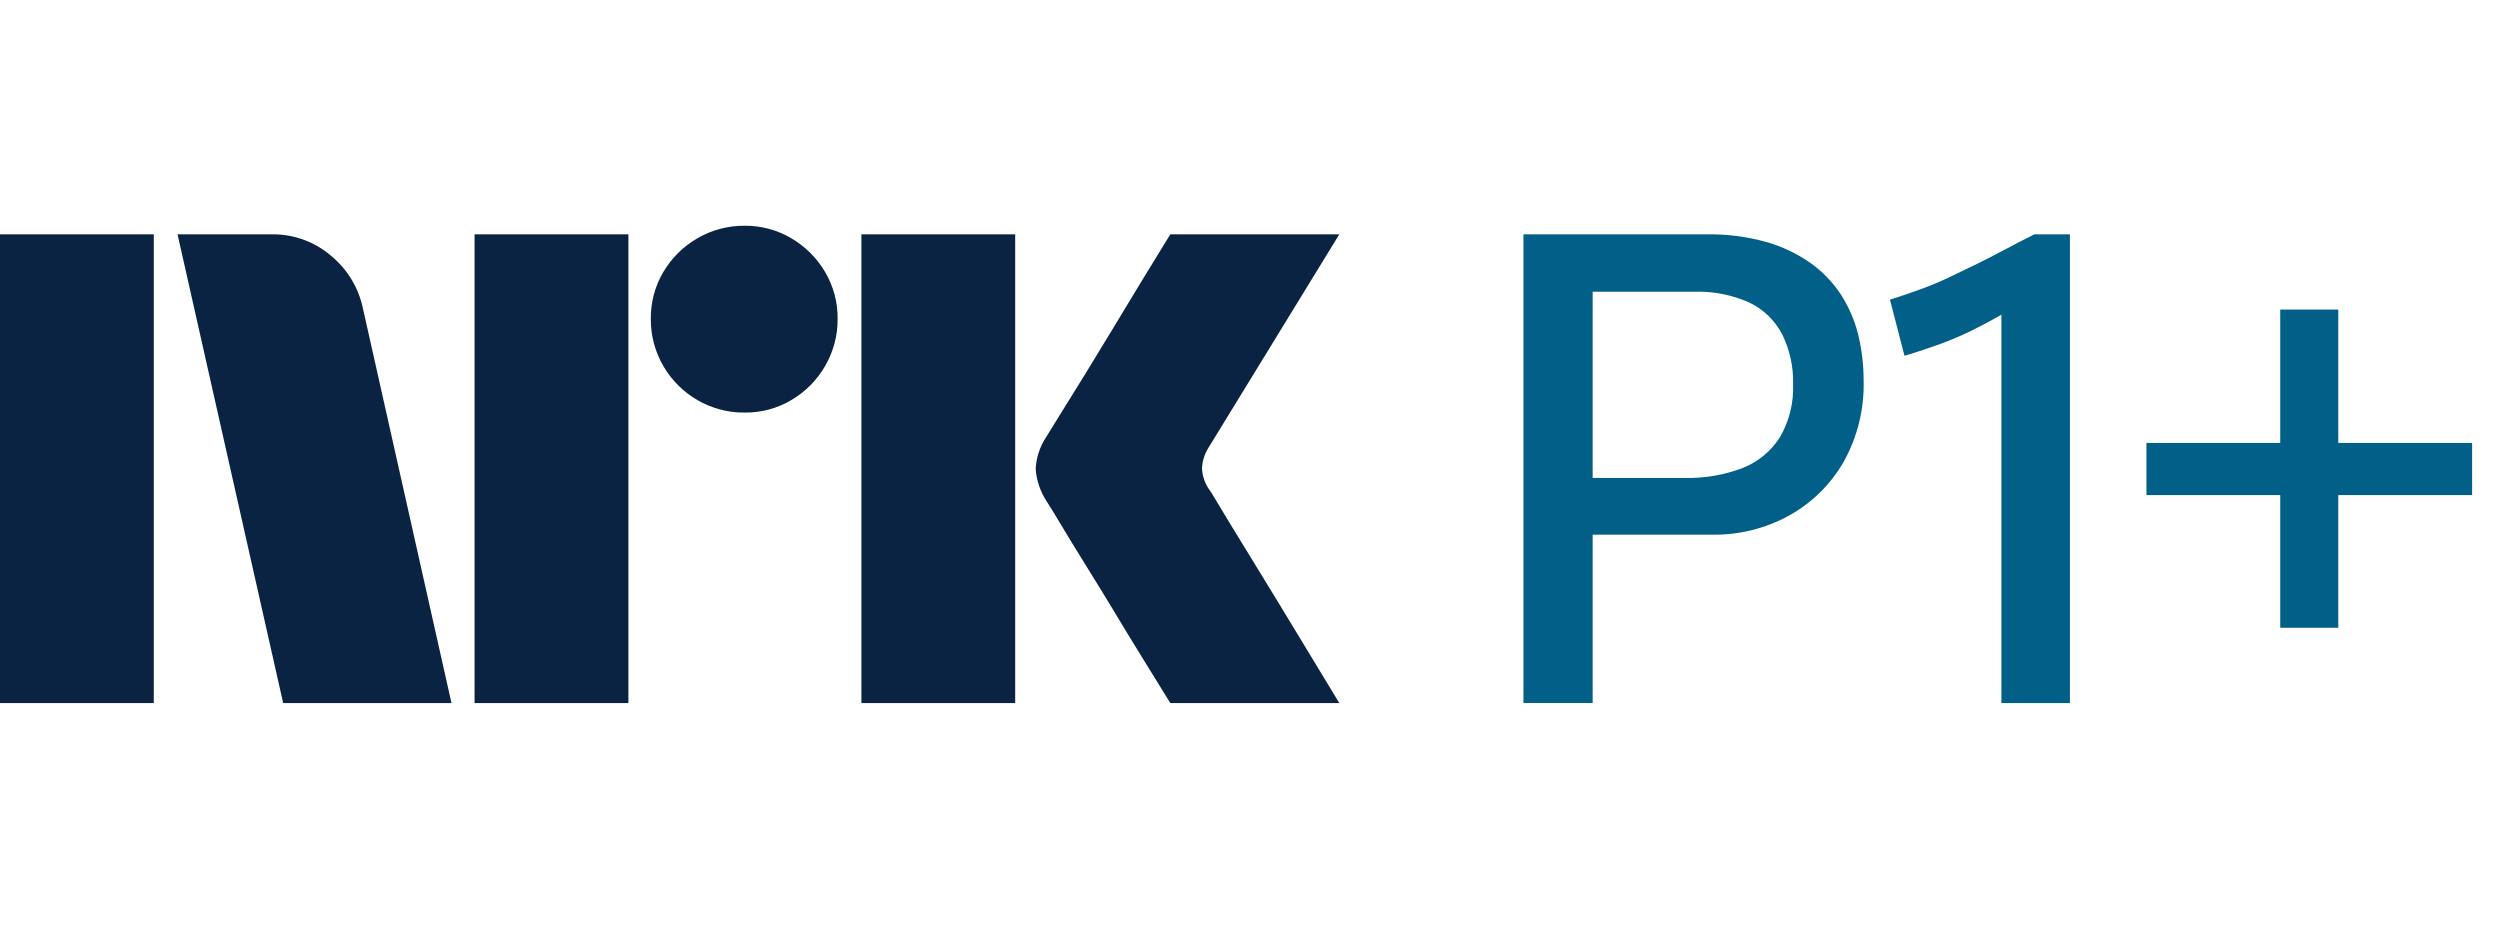 <svg width="64" height="24" viewBox="0 0 64 24" fill="none" xmlns="http://www.w3.org/2000/svg">
<path d="M0 17.998V5.999H3.937V17.998H0ZM9.294 7.909L11.558 17.998H7.249L4.545 5.999H6.962C7.516 5.992 8.054 6.187 8.475 6.548C8.896 6.894 9.185 7.375 9.294 7.909ZM12.149 17.998V5.999H16.087V17.998H12.149ZM19.061 10.562C18.636 10.566 18.219 10.455 17.852 10.241C17.491 10.032 17.191 9.732 16.982 9.371C16.768 9.004 16.657 8.587 16.661 8.162C16.656 7.741 16.767 7.325 16.982 6.962C17.193 6.605 17.493 6.308 17.852 6.101C18.219 5.887 18.636 5.776 19.061 5.779C19.482 5.775 19.897 5.886 20.26 6.101C20.616 6.31 20.913 6.607 21.122 6.962C21.337 7.326 21.448 7.741 21.443 8.162C21.447 8.587 21.336 9.004 21.122 9.371C20.915 9.73 20.618 10.03 20.26 10.241C19.897 10.456 19.482 10.567 19.06 10.562H19.061ZM22.052 17.998V5.999H25.989V17.998H22.052ZM30.974 12.556C30.985 12.568 31.069 12.706 31.227 12.97C31.385 13.235 31.591 13.573 31.844 13.984C32.097 14.396 32.365 14.832 32.646 15.294C32.928 15.756 33.193 16.192 33.441 16.604C33.688 17.015 33.97 17.48 34.286 17.998H29.96C29.689 17.559 29.444 17.162 29.224 16.807C29.005 16.452 28.771 16.069 28.524 15.657C28.276 15.246 28.031 14.847 27.788 14.457C27.546 14.068 27.337 13.728 27.163 13.435C26.988 13.142 26.867 12.945 26.8 12.844C26.633 12.591 26.534 12.3 26.513 11.999C26.529 11.709 26.623 11.429 26.783 11.187C26.85 11.075 26.974 10.874 27.154 10.587C27.335 10.3 27.546 9.959 27.788 9.565C28.03 9.17 28.276 8.768 28.524 8.356C28.772 7.945 29.006 7.559 29.224 7.199C29.445 6.839 29.69 6.439 29.96 5.999H34.286L30.94 11.457C30.836 11.62 30.778 11.806 30.771 11.999C30.782 12.2 30.852 12.394 30.973 12.556H30.974Z" fill="#0A2343"/>
<path d="M47.135 7.553C46.927 7.233 46.661 6.955 46.35 6.734C46.003 6.49 45.618 6.308 45.211 6.193C44.716 6.056 44.205 5.991 43.692 5.999H39V17.997H40.772V13.688H43.827C44.516 13.699 45.197 13.53 45.801 13.198C46.381 12.877 46.862 12.403 47.194 11.829C47.549 11.195 47.727 10.477 47.709 9.751C47.71 9.358 47.665 8.966 47.574 8.584C47.486 8.219 47.337 7.87 47.135 7.553ZM45.565 11.195C45.338 11.551 45.005 11.827 44.612 11.981C44.135 12.162 43.627 12.248 43.118 12.235H40.772V7.469H43.354C43.848 7.45 44.338 7.546 44.789 7.748C45.147 7.921 45.44 8.206 45.624 8.559C45.819 8.955 45.915 9.393 45.903 9.835C45.922 10.311 45.805 10.783 45.565 11.195Z" fill="#015F88"/>
<path d="M51.312 6.396C51.07 6.525 50.833 6.646 50.603 6.759C50.373 6.871 50.139 6.984 49.903 7.097C49.666 7.21 49.424 7.311 49.177 7.401C48.929 7.491 48.665 7.582 48.383 7.671L48.755 9.108C49.093 9.007 49.399 8.905 49.675 8.804C49.944 8.705 50.209 8.592 50.468 8.466C50.721 8.342 50.974 8.207 51.227 8.06L51.236 8.055V17.998H52.99V5.999H52.079C51.809 6.134 51.553 6.266 51.312 6.396Z" fill="#015F88"/>
<path d="M59.86 11.339V7.925H58.374V11.339H54.949V12.674H58.374V16.071H59.86V12.674H63.286V11.339H59.86Z" fill="#015F88"/>
</svg>
